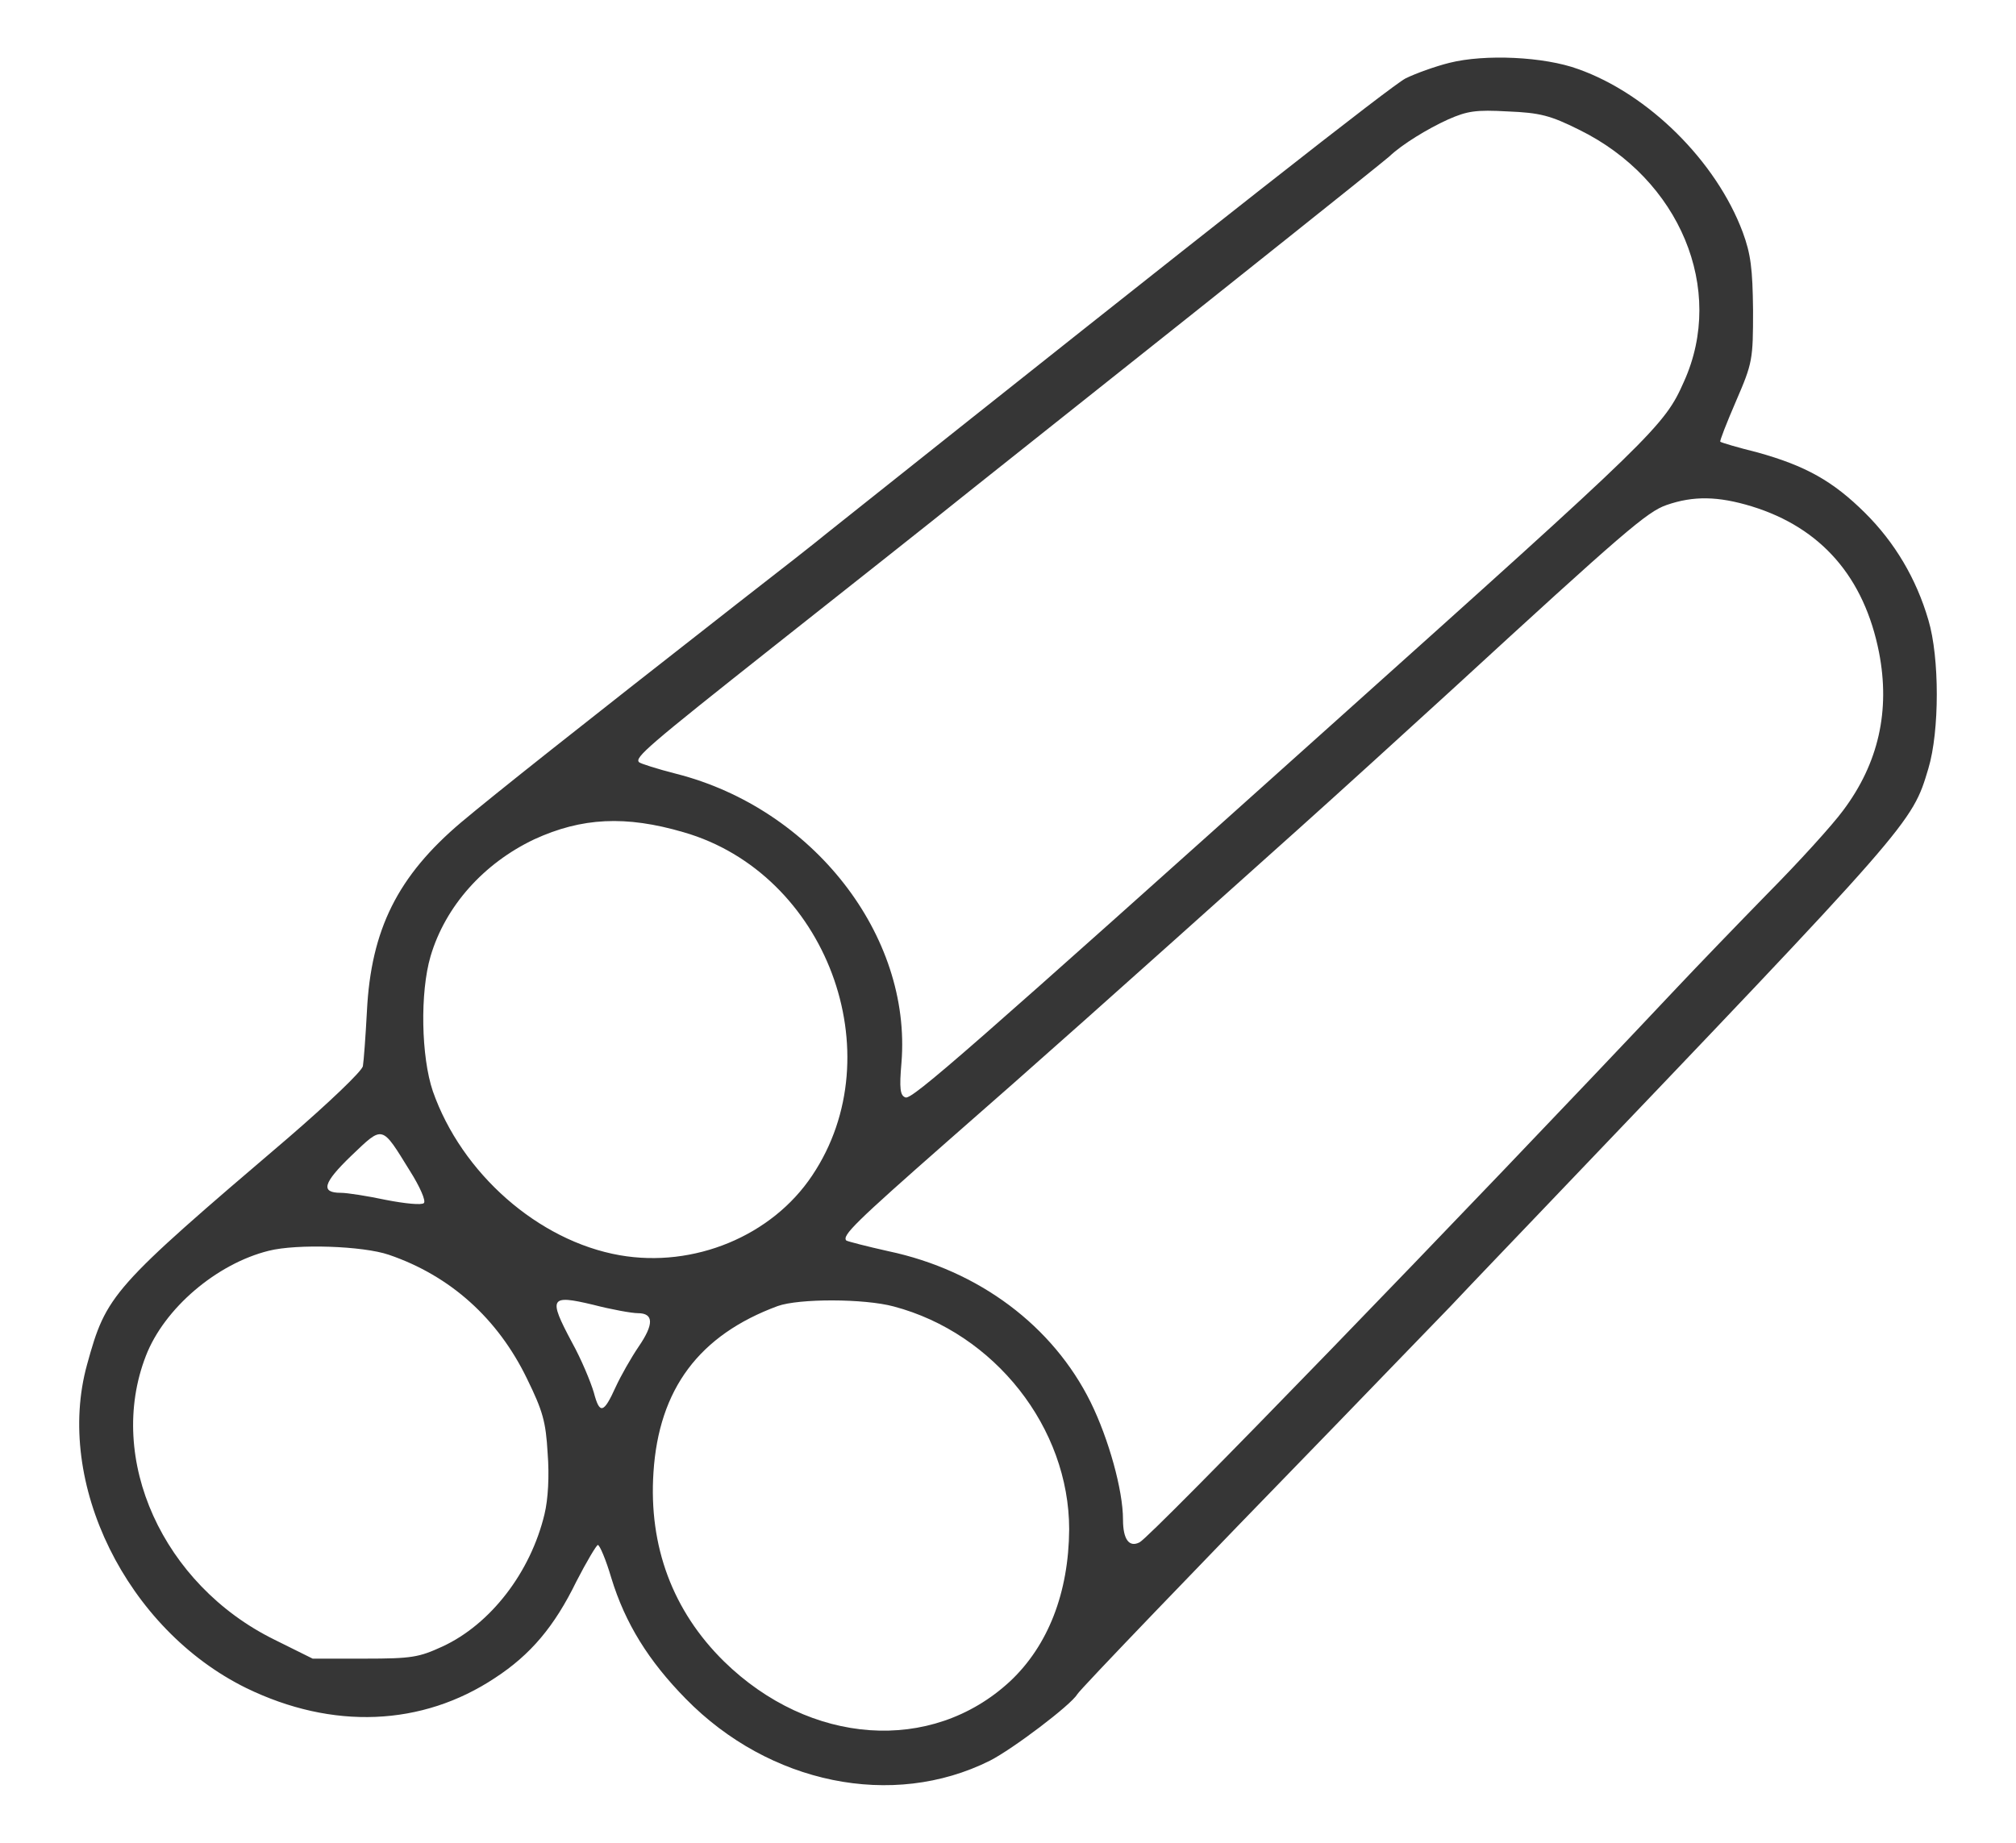 <svg width="70" height="64" viewBox="0 0 70 64" fill="none" xmlns="http://www.w3.org/2000/svg">
<path d="M50.328 2.182C49.83 2.306 49.145 2.554 48.802 2.724C48.304 2.987 42.621 7.446 28.716 18.515C28.42 18.763 27.019 19.862 25.602 20.961C19.981 25.358 17.209 27.556 16.01 28.562C13.815 30.42 12.88 32.278 12.74 35.127C12.694 35.993 12.631 36.845 12.6 37.031C12.553 37.217 11.417 38.3 10 39.523C3.865 44.756 3.694 44.957 3.024 47.388C1.887 51.49 4.394 56.584 8.552 58.627C11.541 60.082 14.655 59.959 17.194 58.271C18.424 57.466 19.249 56.491 20.012 54.927C20.37 54.23 20.713 53.658 20.759 53.658C20.822 53.658 21.04 54.169 21.226 54.803C21.709 56.382 22.519 57.683 23.811 58.999C26.707 61.956 30.989 62.838 34.368 61.151C35.162 60.748 37.187 59.215 37.404 58.844C37.514 58.658 41.562 54.447 46.467 49.4C47.712 48.115 49.456 46.304 50.359 45.375C51.247 44.431 52.648 42.975 53.458 42.124C66.46 28.516 66.382 28.609 66.958 26.689C67.347 25.389 67.347 22.834 66.958 21.534C66.538 20.094 65.79 18.84 64.763 17.818C63.641 16.704 62.692 16.177 61.026 15.713C60.34 15.543 59.764 15.372 59.733 15.341C59.702 15.326 59.951 14.691 60.278 13.933C60.854 12.601 60.87 12.493 60.87 10.774C60.854 9.335 60.792 8.824 60.512 8.065C59.593 5.604 57.242 3.266 54.797 2.399C53.614 1.966 51.559 1.873 50.328 2.182ZM54.828 4.505C58.332 6.223 59.92 10.047 58.472 13.251C57.787 14.8 57.507 15.063 46.233 25.172C33.652 36.458 31.659 38.207 31.441 38.114C31.254 38.053 31.223 37.805 31.301 36.907C31.659 32.479 28.218 28.082 23.484 26.875C22.815 26.705 22.238 26.519 22.192 26.473C22.02 26.318 22.488 25.915 26.848 22.463C29.292 20.528 32.375 18.097 33.699 17.029C35.022 15.976 38.526 13.19 41.468 10.852C47.261 6.238 47.962 5.666 48.242 5.433C48.678 5.015 49.565 4.474 50.282 4.148C50.951 3.854 51.247 3.808 52.353 3.87C53.474 3.916 53.832 4.009 54.828 4.505ZM60.823 17.586C63.237 18.329 64.731 20.048 65.245 22.664C65.635 24.677 65.23 26.503 64 28.144C63.626 28.655 62.443 29.956 61.384 31.024C60.325 32.108 58.908 33.578 58.223 34.306C50.655 42.341 39.974 53.364 39.569 53.565C39.211 53.751 38.993 53.472 38.993 52.775C38.993 51.753 38.495 49.973 37.872 48.704C36.564 46.056 33.995 44.121 30.849 43.455C30.086 43.285 29.432 43.115 29.386 43.084C29.23 42.914 29.666 42.48 32.904 39.632C36.003 36.922 38.417 34.77 45.065 28.81C46.482 27.541 48.896 25.342 50.437 23.933C56.401 18.453 57.195 17.772 57.865 17.54C58.799 17.215 59.655 17.23 60.823 17.586ZM23.733 28.903C28.685 30.327 31.036 36.597 28.202 40.824C26.801 42.929 24.091 44.044 21.522 43.595C18.688 43.099 16.026 40.746 15.029 37.898C14.624 36.706 14.578 34.476 14.951 33.207C15.465 31.473 16.789 29.987 18.548 29.151C20.199 28.392 21.725 28.315 23.733 28.903ZM14.235 40.669C14.578 41.211 14.796 41.706 14.718 41.783C14.64 41.861 14.048 41.799 13.41 41.675C12.756 41.536 12.055 41.427 11.837 41.427C11.121 41.427 11.214 41.087 12.195 40.142C13.316 39.074 13.239 39.059 14.235 40.669ZM13.503 43.579C15.636 44.307 17.287 45.793 18.299 47.883C18.844 48.998 18.953 49.369 19.015 50.468C19.078 51.258 19.031 52.078 18.906 52.589C18.424 54.602 17.038 56.413 15.356 57.187C14.546 57.559 14.297 57.605 12.662 57.605H10.856L9.517 56.94C5.656 55.035 3.678 50.67 5.064 47.093C5.702 45.437 7.524 43.889 9.33 43.44C10.311 43.192 12.6 43.27 13.503 43.579ZM22.145 45.607C22.706 45.607 22.706 45.994 22.176 46.768C21.912 47.156 21.553 47.79 21.382 48.162C20.962 49.091 20.822 49.137 20.619 48.363C20.51 47.992 20.183 47.202 19.856 46.614C19.031 45.066 19.093 44.957 20.588 45.313C21.242 45.483 21.943 45.607 22.145 45.607ZM31.036 45.375C34.539 46.304 37.124 49.586 37.124 53.116C37.109 55.314 36.392 57.156 35.069 58.395C32.344 60.918 28.124 60.624 25.135 57.698C23.36 55.949 22.519 53.704 22.69 51.134C22.877 48.239 24.278 46.366 27.003 45.36C27.735 45.096 30.008 45.096 31.036 45.375Z" fill="#363636"/>
</svg>
